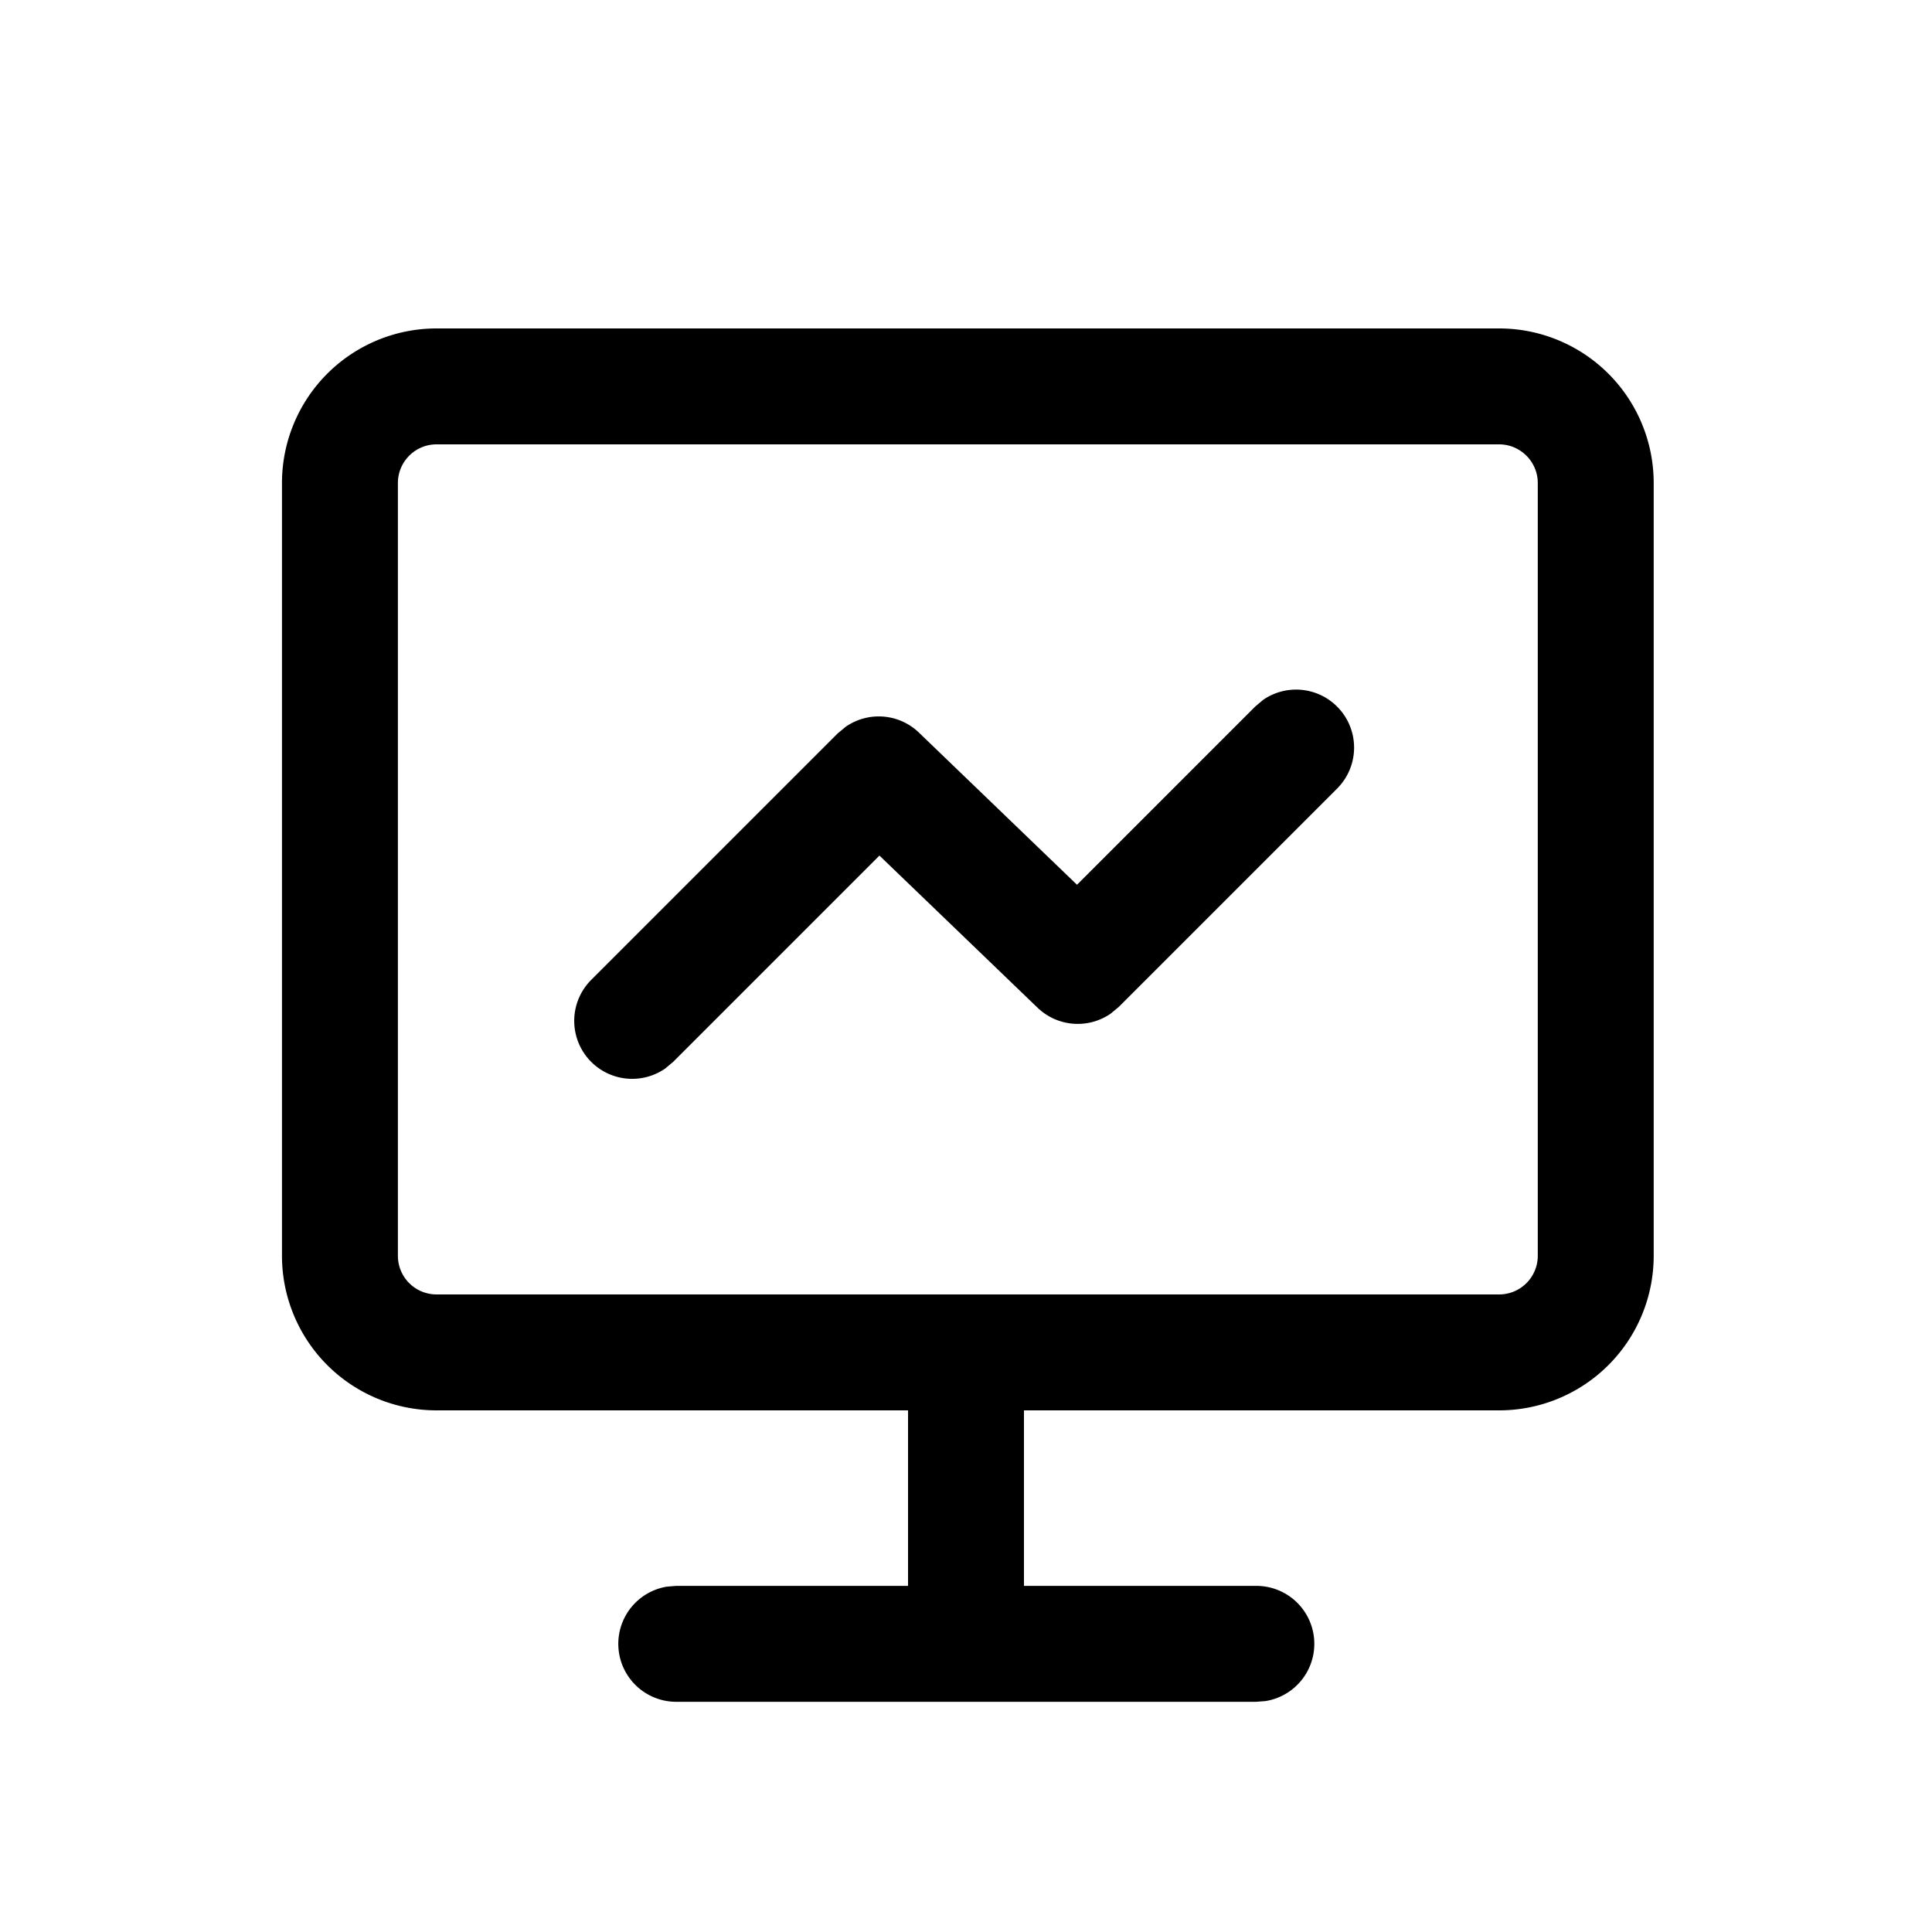 <svg width="20" height="20" xmlns="http://www.w3.org/2000/svg"><g><path d="M15.519 3.4h-11a1.6 1.6 0 0 0-1.6 1.6v8a1.6 1.6 0 0 0 1.6 1.6h11a1.6 1.6 0 0 0 1.6-1.6V5a1.6 1.6 0 0 0-1.6-1.6zm-11 1.2h11c.22 0 .4.18.4.4v8a.4.4 0 0 1-.4.4h-11a.4.4 0 0 1-.4-.4V5c0-.22.179-.4.4-.4z"/><path d="M10.6 14v3.035H9.4V14z"/><path d="M13 16.417a.6.6 0 0 1 .097 1.193l-.097.007H7a.6.6 0 0 1-.097-1.192L7 16.417h6zM13.842 7.315a.6.6 0 0 0-.766-.07l-.083.07-1.844 1.844-1.636-1.575a.6.6 0 0 0-.759-.06l-.082.068-2.55 2.55a.6.6 0 0 0 .766.918l.083-.07 2.133-2.133 1.637 1.575a.6.6 0 0 0 .758.06l.082-.068 2.26-2.26a.6.6 0 0 0 0-.85z"/></g></svg>